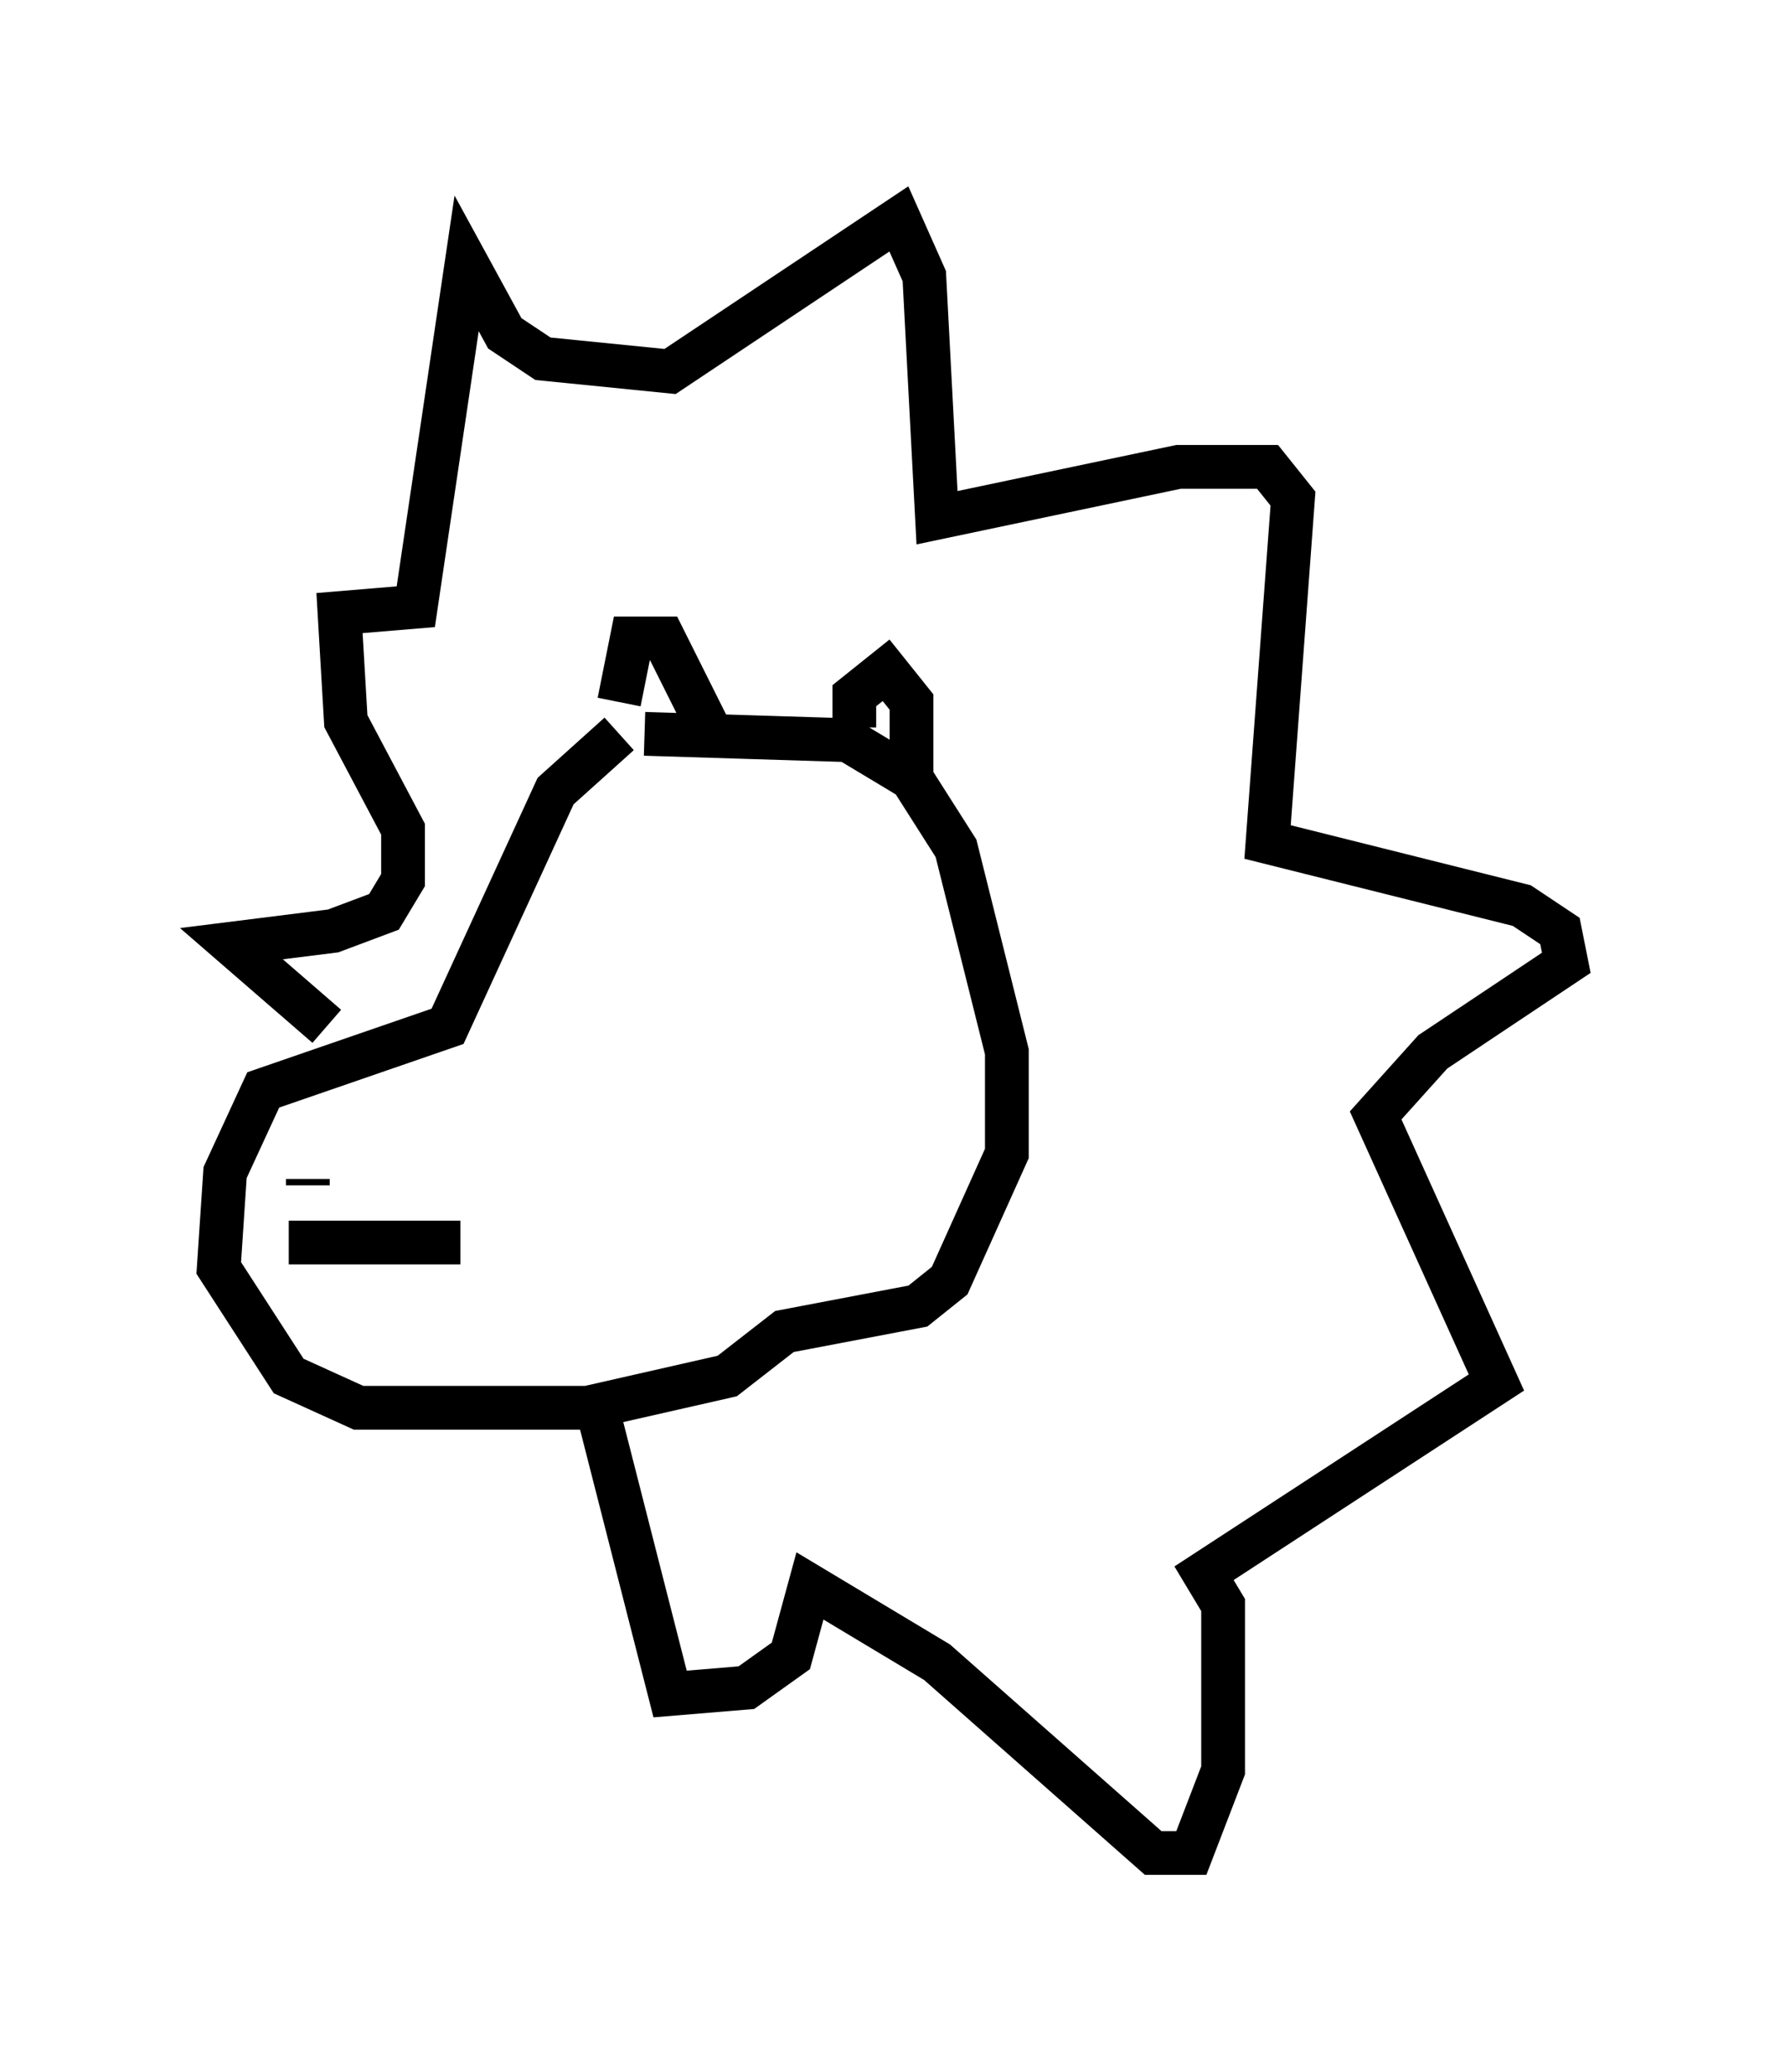 <?xml version="1.0" encoding="utf-8" ?>
<svg baseProfile="full" height="47.33" version="1.1" width="40.793" xmlns="http://www.w3.org/2000/svg" xmlns:ev="http://www.w3.org/2001/xml-events" xmlns:xlink="http://www.w3.org/1999/xlink"><defs /><rect fill="white" height="47.33" width="40.793" x="0" y="0" /><path d="M15.603, 16.475 m-1.453, 0.291 l-1.453, 1.307 -2.469, 5.374 l-4.212, 1.453 -0.872, 1.888 l-0.145, 2.179 1.598, 2.469 l1.598, 0.726 5.229, 0.0 l3.196, -0.726 1.307, -1.017 l3.05, -0.581 0.726, -0.581 l1.307, -2.905 0.0, -2.324 l-1.162, -4.648 -1.017, -1.598 l-1.453, -0.872 -4.648, -0.145 m-0.581, -0.726 l0.291, -1.453 0.726, 0.0 l1.017, 2.034 m3.341, 0.0 l0.0, -0.726 0.726, -0.581 l0.581, 0.726 0.0, 1.888 m-13.363, 5.52 l-2.179, -1.888 2.324, -0.291 l1.162, -0.436 0.436, -0.726 l0.0, -1.162 -1.307, -2.469 l-0.145, -2.469 1.743, -0.145 l1.162, -7.844 0.872, 1.598 l0.872, 0.581 2.905, 0.291 l5.229, -3.486 0.581, 1.307 l0.291, 5.52 5.52, -1.162 l2.034, 0.0 0.581, 0.726 l-0.581, 7.844 5.81, 1.453 l0.872, 0.581 0.145, 0.726 l-3.05, 2.034 -1.307, 1.453 l2.76, 6.101 -6.682, 4.358 l0.436, 0.726 0.0, 3.777 l-0.726, 1.888 -0.872, 0.0 l-4.939, -4.358 -2.905, -1.743 l-0.436, 1.598 -1.017, 0.726 l-1.743, 0.145 -1.743, -6.827 m-6.536, -4.939 l0.0, 0.145 m-0.436, 1.307 l3.922, 0.0 " fill="none" stroke="black" stroke-width="1" /></svg>